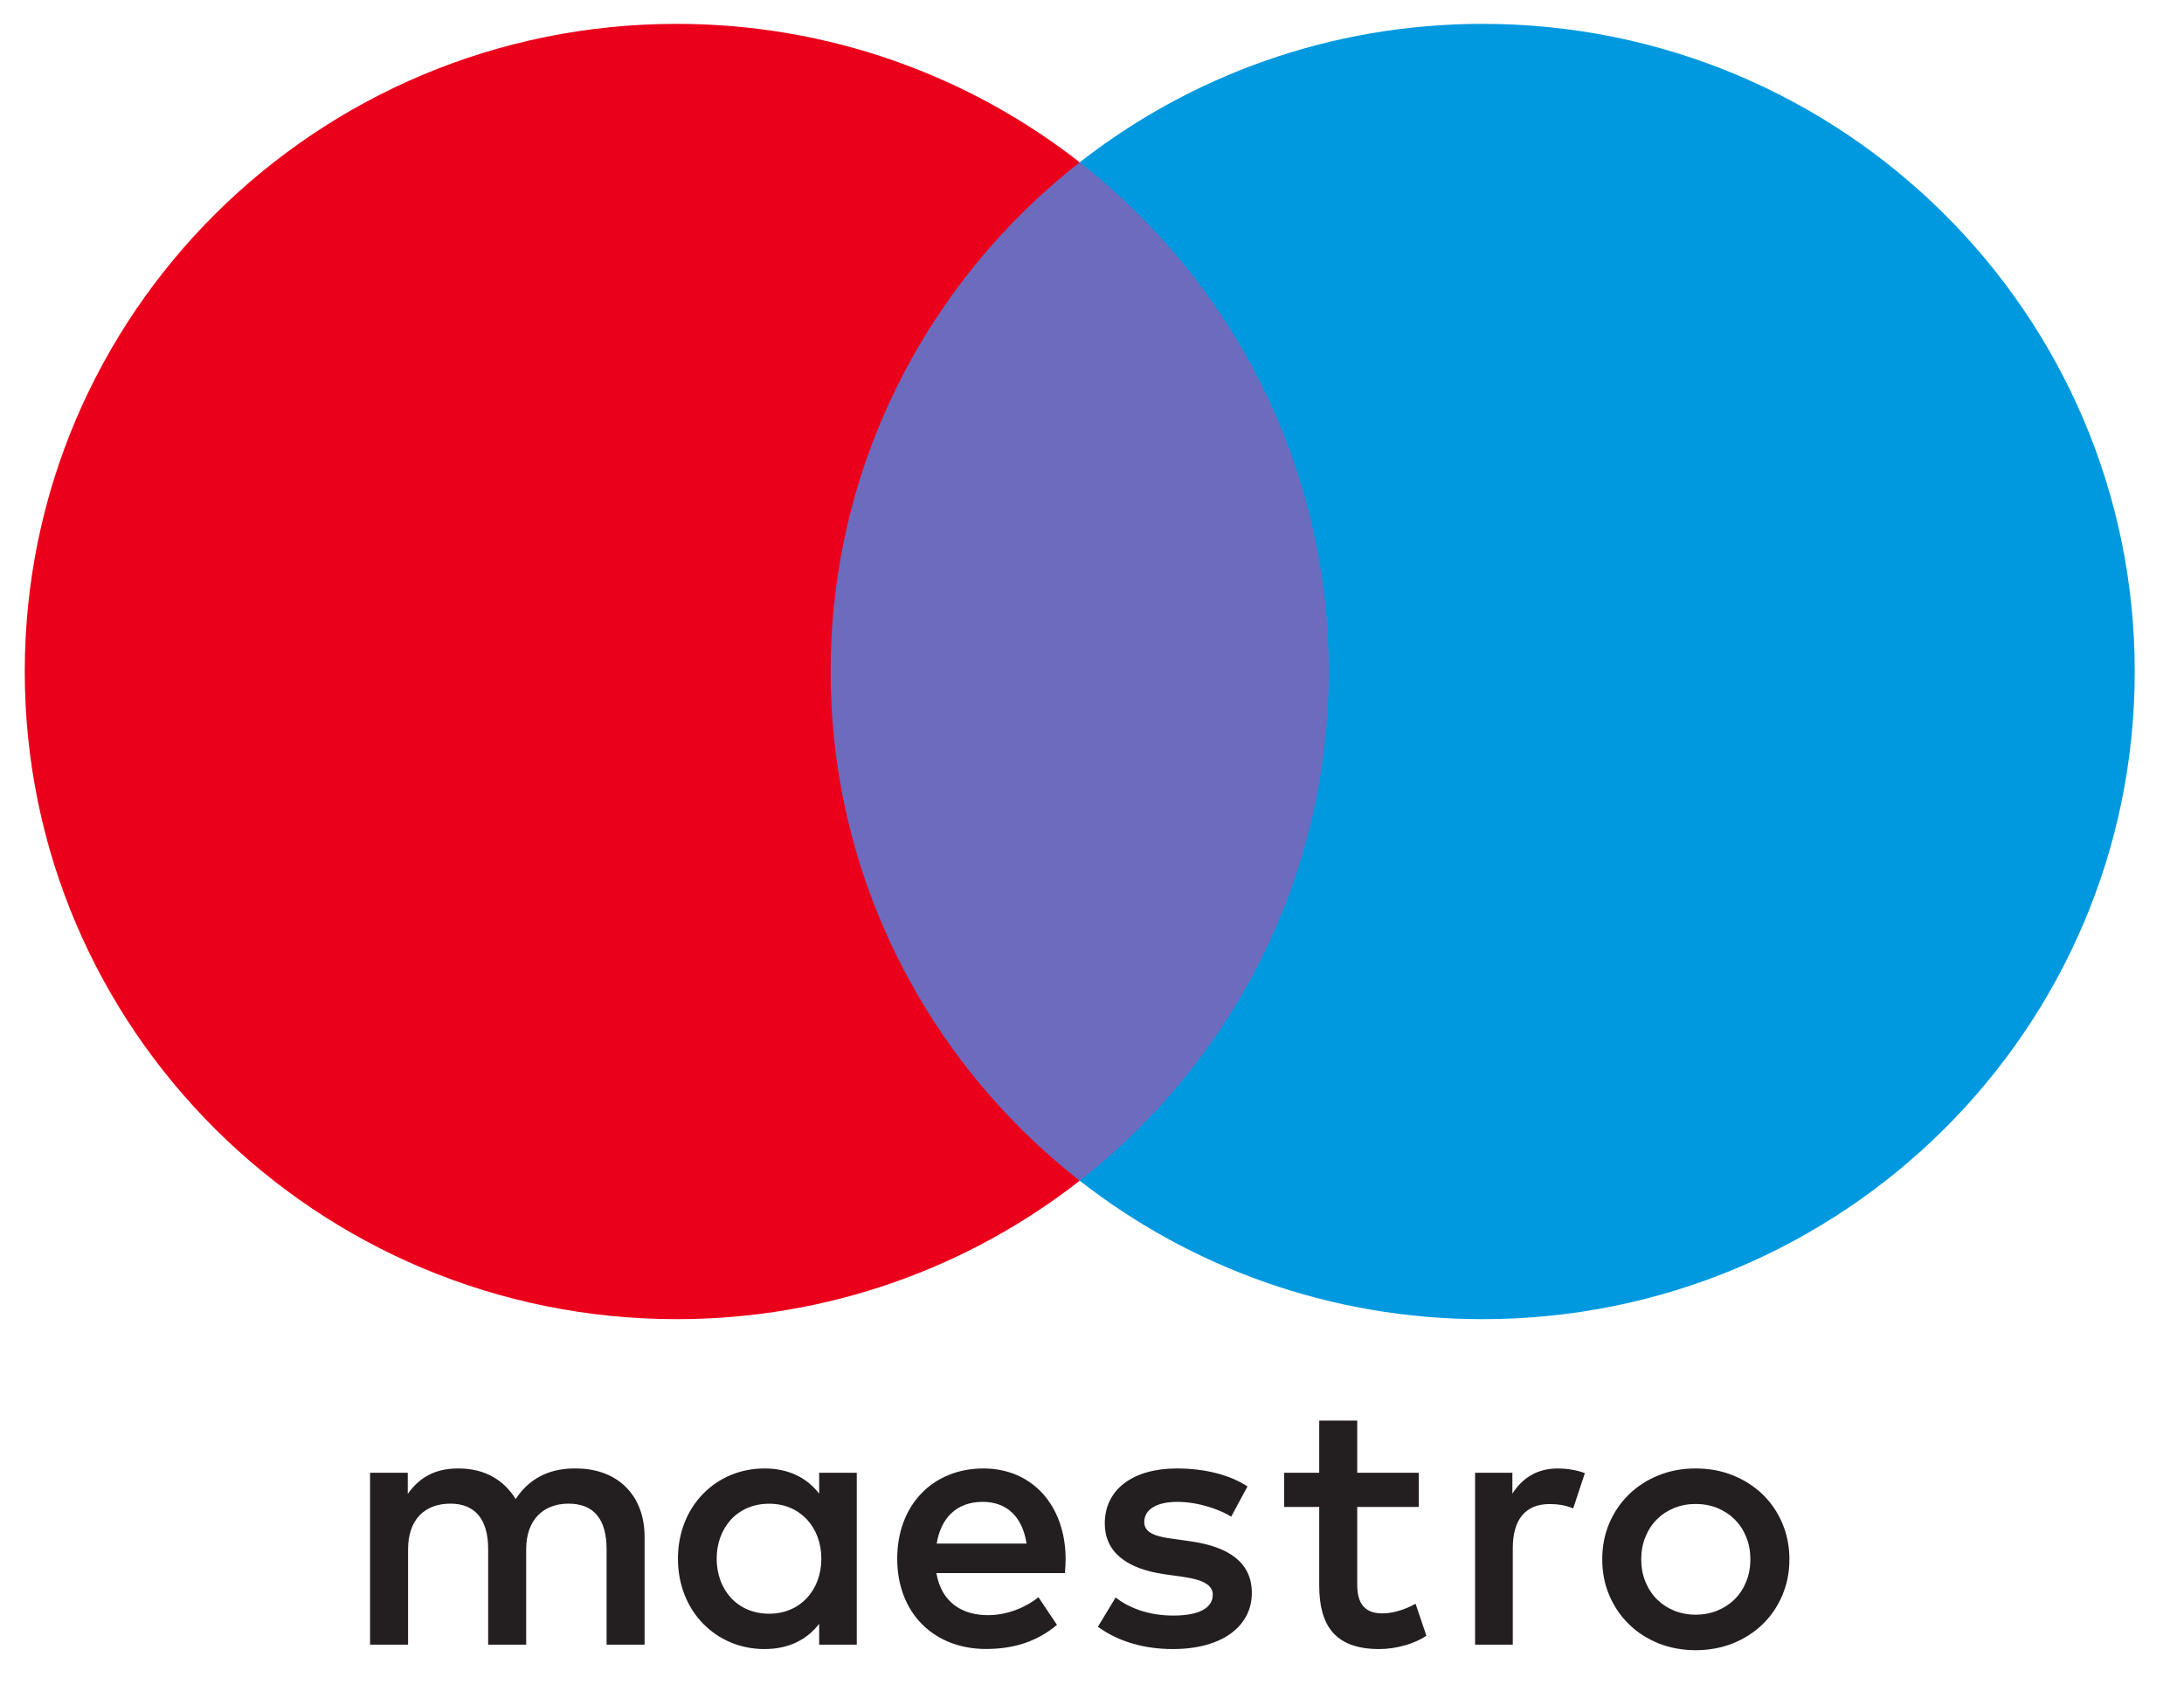 <svg width="27" height="21" viewBox="0 0 27 21" fill="none" xmlns="http://www.w3.org/2000/svg">
<path d="M16.875 14.599H9.822V2.007H16.875V14.599Z" fill="#6C6BBD"/>
<path d="M10.269 8.303C10.269 5.749 11.473 3.473 13.348 2.007C11.977 0.935 10.247 0.295 8.366 0.295C3.914 0.295 0.306 3.88 0.306 8.303C0.306 12.726 3.914 16.311 8.366 16.311C10.247 16.311 11.977 15.671 13.348 14.599C11.473 13.133 10.269 10.857 10.269 8.303Z" fill="#EB001B"/>
<path d="M26.391 8.303C26.391 12.726 22.782 16.311 18.33 16.311C16.45 16.311 14.72 15.671 13.348 14.599C15.223 13.133 16.427 10.857 16.427 8.303C16.427 5.749 15.223 3.473 13.348 2.007C14.72 0.935 16.45 0.295 18.33 0.295C22.782 0.295 26.391 3.88 26.391 8.303Z" fill="#0099DF"/>
<path d="M19.261 18.157C19.355 18.157 19.49 18.174 19.593 18.215L19.449 18.651C19.351 18.61 19.253 18.597 19.158 18.597C18.854 18.597 18.702 18.793 18.702 19.144V20.336H18.236V18.21H18.697V18.468C18.818 18.281 18.993 18.157 19.261 18.157Z" fill="#231F20"/>
<path d="M17.54 18.633H16.779V19.593C16.779 19.807 16.855 19.949 17.088 19.949C17.209 19.949 17.361 19.909 17.5 19.829L17.634 20.225C17.486 20.327 17.254 20.39 17.052 20.39C16.501 20.39 16.309 20.096 16.309 19.602V18.633H15.875V18.21H16.309V17.565H16.779V18.21H17.54V18.633Z" fill="#231F20"/>
<path fill-rule="evenodd" clip-rule="evenodd" d="M12.158 18.157C12.758 18.157 13.17 18.61 13.174 19.273C13.174 19.335 13.17 19.392 13.165 19.45L13.165 19.451H11.576C11.643 19.833 11.916 19.971 12.216 19.971C12.431 19.971 12.659 19.891 12.838 19.749L13.067 20.091C12.807 20.309 12.512 20.389 12.189 20.389C11.549 20.389 11.092 19.949 11.092 19.273C11.092 18.61 11.531 18.157 12.158 18.157ZM12.149 18.57C11.817 18.57 11.63 18.779 11.58 19.086H12.691C12.641 18.757 12.449 18.57 12.149 18.57Z" fill="#231F20"/>
<path d="M15.221 18.753C15.091 18.672 14.827 18.57 14.554 18.57C14.299 18.57 14.146 18.664 14.146 18.82C14.146 18.962 14.307 19.002 14.509 19.028L14.728 19.059C15.194 19.127 15.476 19.322 15.476 19.696C15.476 20.101 15.118 20.39 14.5 20.39C14.151 20.39 13.828 20.301 13.573 20.114L13.792 19.753C13.949 19.873 14.182 19.976 14.505 19.976C14.822 19.976 14.993 19.883 14.993 19.718C14.993 19.598 14.872 19.531 14.617 19.496L14.397 19.465C13.918 19.397 13.658 19.184 13.658 18.837C13.658 18.415 14.008 18.157 14.549 18.157C14.89 18.157 15.199 18.233 15.422 18.379L15.221 18.753Z" fill="#231F20"/>
<path fill-rule="evenodd" clip-rule="evenodd" d="M21.425 18.243C21.283 18.185 21.129 18.157 20.963 18.157C20.797 18.157 20.643 18.185 20.502 18.243C20.361 18.3 20.239 18.379 20.137 18.479C20.034 18.579 19.954 18.698 19.895 18.834C19.837 18.971 19.808 19.12 19.808 19.28C19.808 19.441 19.837 19.589 19.895 19.726C19.954 19.863 20.034 19.982 20.137 20.082C20.239 20.183 20.361 20.261 20.502 20.319C20.643 20.375 20.797 20.404 20.963 20.404C21.129 20.404 21.283 20.375 21.425 20.319C21.566 20.261 21.689 20.183 21.792 20.082C21.895 19.982 21.976 19.863 22.034 19.726C22.092 19.589 22.122 19.441 22.122 19.28C22.122 19.12 22.092 18.971 22.034 18.834C21.976 18.698 21.895 18.579 21.792 18.479C21.689 18.379 21.566 18.3 21.425 18.243ZM20.696 18.646C20.779 18.613 20.867 18.596 20.963 18.596C21.059 18.596 21.148 18.613 21.23 18.646C21.313 18.68 21.385 18.727 21.445 18.787C21.506 18.847 21.553 18.919 21.587 19.003C21.622 19.087 21.639 19.18 21.639 19.28C21.639 19.382 21.622 19.474 21.587 19.558C21.553 19.642 21.506 19.714 21.445 19.774C21.385 19.834 21.313 19.881 21.23 19.915C21.148 19.948 21.059 19.965 20.963 19.965C20.867 19.965 20.779 19.948 20.696 19.915C20.614 19.881 20.543 19.834 20.483 19.774C20.423 19.714 20.376 19.642 20.342 19.558C20.307 19.474 20.29 19.382 20.29 19.28C20.29 19.18 20.307 19.087 20.342 19.003C20.376 18.919 20.423 18.847 20.483 18.787C20.543 18.727 20.614 18.68 20.696 18.646Z" fill="#231F20"/>
<path fill-rule="evenodd" clip-rule="evenodd" d="M10.592 18.21V19.273V20.336H10.127V20.078C9.979 20.27 9.756 20.39 9.451 20.39C8.851 20.39 8.381 19.922 8.381 19.273C8.381 18.624 8.851 18.157 9.451 18.157C9.756 18.157 9.979 18.277 10.127 18.468V18.21H10.592ZM9.509 18.593C9.106 18.593 8.86 18.9 8.86 19.273C8.86 19.647 9.106 19.953 9.509 19.953C9.894 19.953 10.154 19.66 10.154 19.273C10.154 18.886 9.894 18.593 9.509 18.593Z" fill="#231F20"/>
<path d="M7.969 20.336V19.002C7.969 18.499 7.647 18.161 7.128 18.157C6.854 18.152 6.572 18.236 6.375 18.535C6.228 18.299 5.994 18.157 5.667 18.157C5.439 18.157 5.215 18.223 5.041 18.472V18.21H4.575V20.336H5.045V19.157C5.045 18.788 5.251 18.592 5.569 18.592C5.878 18.592 6.035 18.793 6.035 19.153V20.336H6.505V19.157C6.505 18.788 6.72 18.592 7.029 18.592C7.347 18.592 7.499 18.793 7.499 19.153V20.336H7.969V20.336Z" fill="#231F20"/>
</svg>
